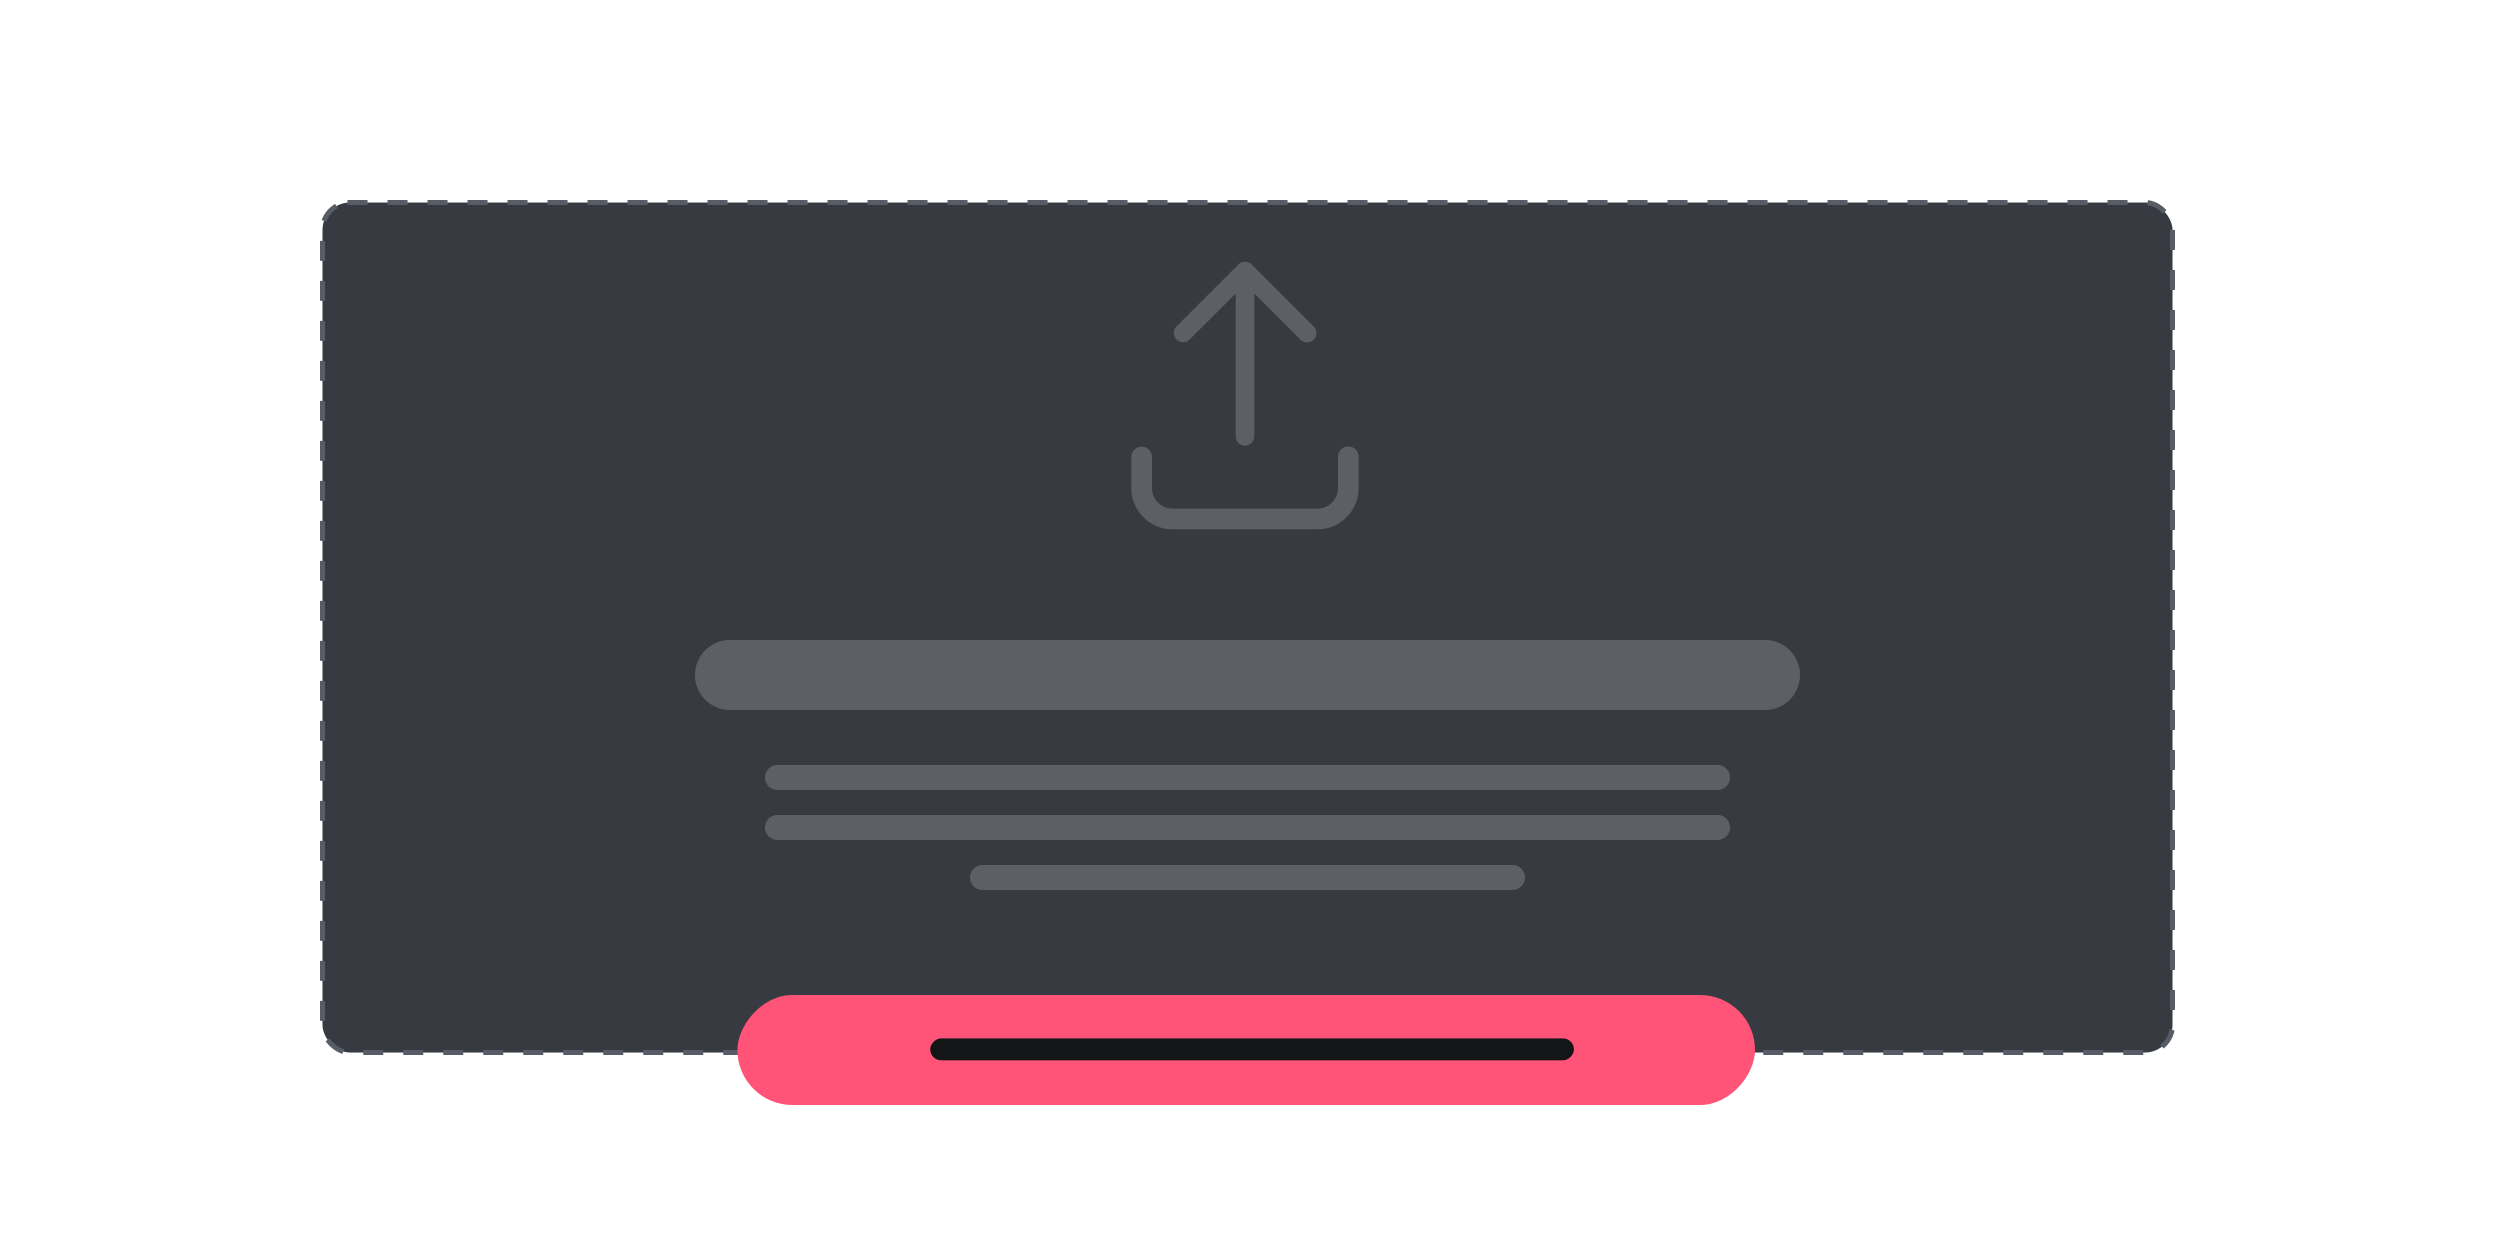 <svg xmlns="http://www.w3.org/2000/svg" fill="none" viewBox="0 0 500 250"><rect width="370" height="170" x="64.5" y="40.5" fill="#373A40" stroke="#575C67" stroke-dasharray="3 5" stroke-linecap="square" stroke-linejoin="round" rx="5.5"/><path fill="#5C5F66" d="M139 135a7 7 0 017-7h207a7 7 0 110 14H146a7 7 0 01-7-7zM153 155.5a2.5 2.5 0 012.5-2.5h188a2.5 2.5 0 110 5h-188a2.5 2.5 0 01-2.5-2.5zM153 165.5a2.5 2.5 0 012.5-2.5h188a2.5 2.5 0 110 5h-188a2.5 2.5 0 01-2.5-2.5zM194 175.5a2.5 2.5 0 012.5-2.5h106a2.5 2.5 0 110 5h-106a2.5 2.5 0 01-2.5-2.5z"/><path fill="#5C5F66" fill-rule="evenodd" d="M250.315 52.885a1.86 1.86 0 00-2.63 0l-12.4 12.4a1.86 1.86 0 002.63 2.63l9.225-9.224v28.575a1.86 1.86 0 003.72 0V58.691l9.225 9.225a1.86 1.86 0 102.63-2.63l-12.4-12.4zm-21.982 36.448c1.142 0 2.067.925 2.067 2.067v6.2a4.12 4.12 0 004.118 4.133h28.954A4.129 4.129 0 00267.6 97.6v-6.2a2.067 2.067 0 114.133 0v6.2c0 4.563-3.694 8.267-8.261 8.267h-28.954c-4.572 0-8.251-3.708-8.251-8.267v-6.2c0-1.142.925-2.067 2.066-2.067z" clip-rule="evenodd"/><rect width="203.517" height="22" fill="#ff5478" rx="11" transform="matrix(1 0 0 -1 147.483 221)"/><rect width="128.756" height="4.376" fill="#141517" rx="2.188" transform="matrix(1 0 0 -1 186.037 212.062)"/></svg>
